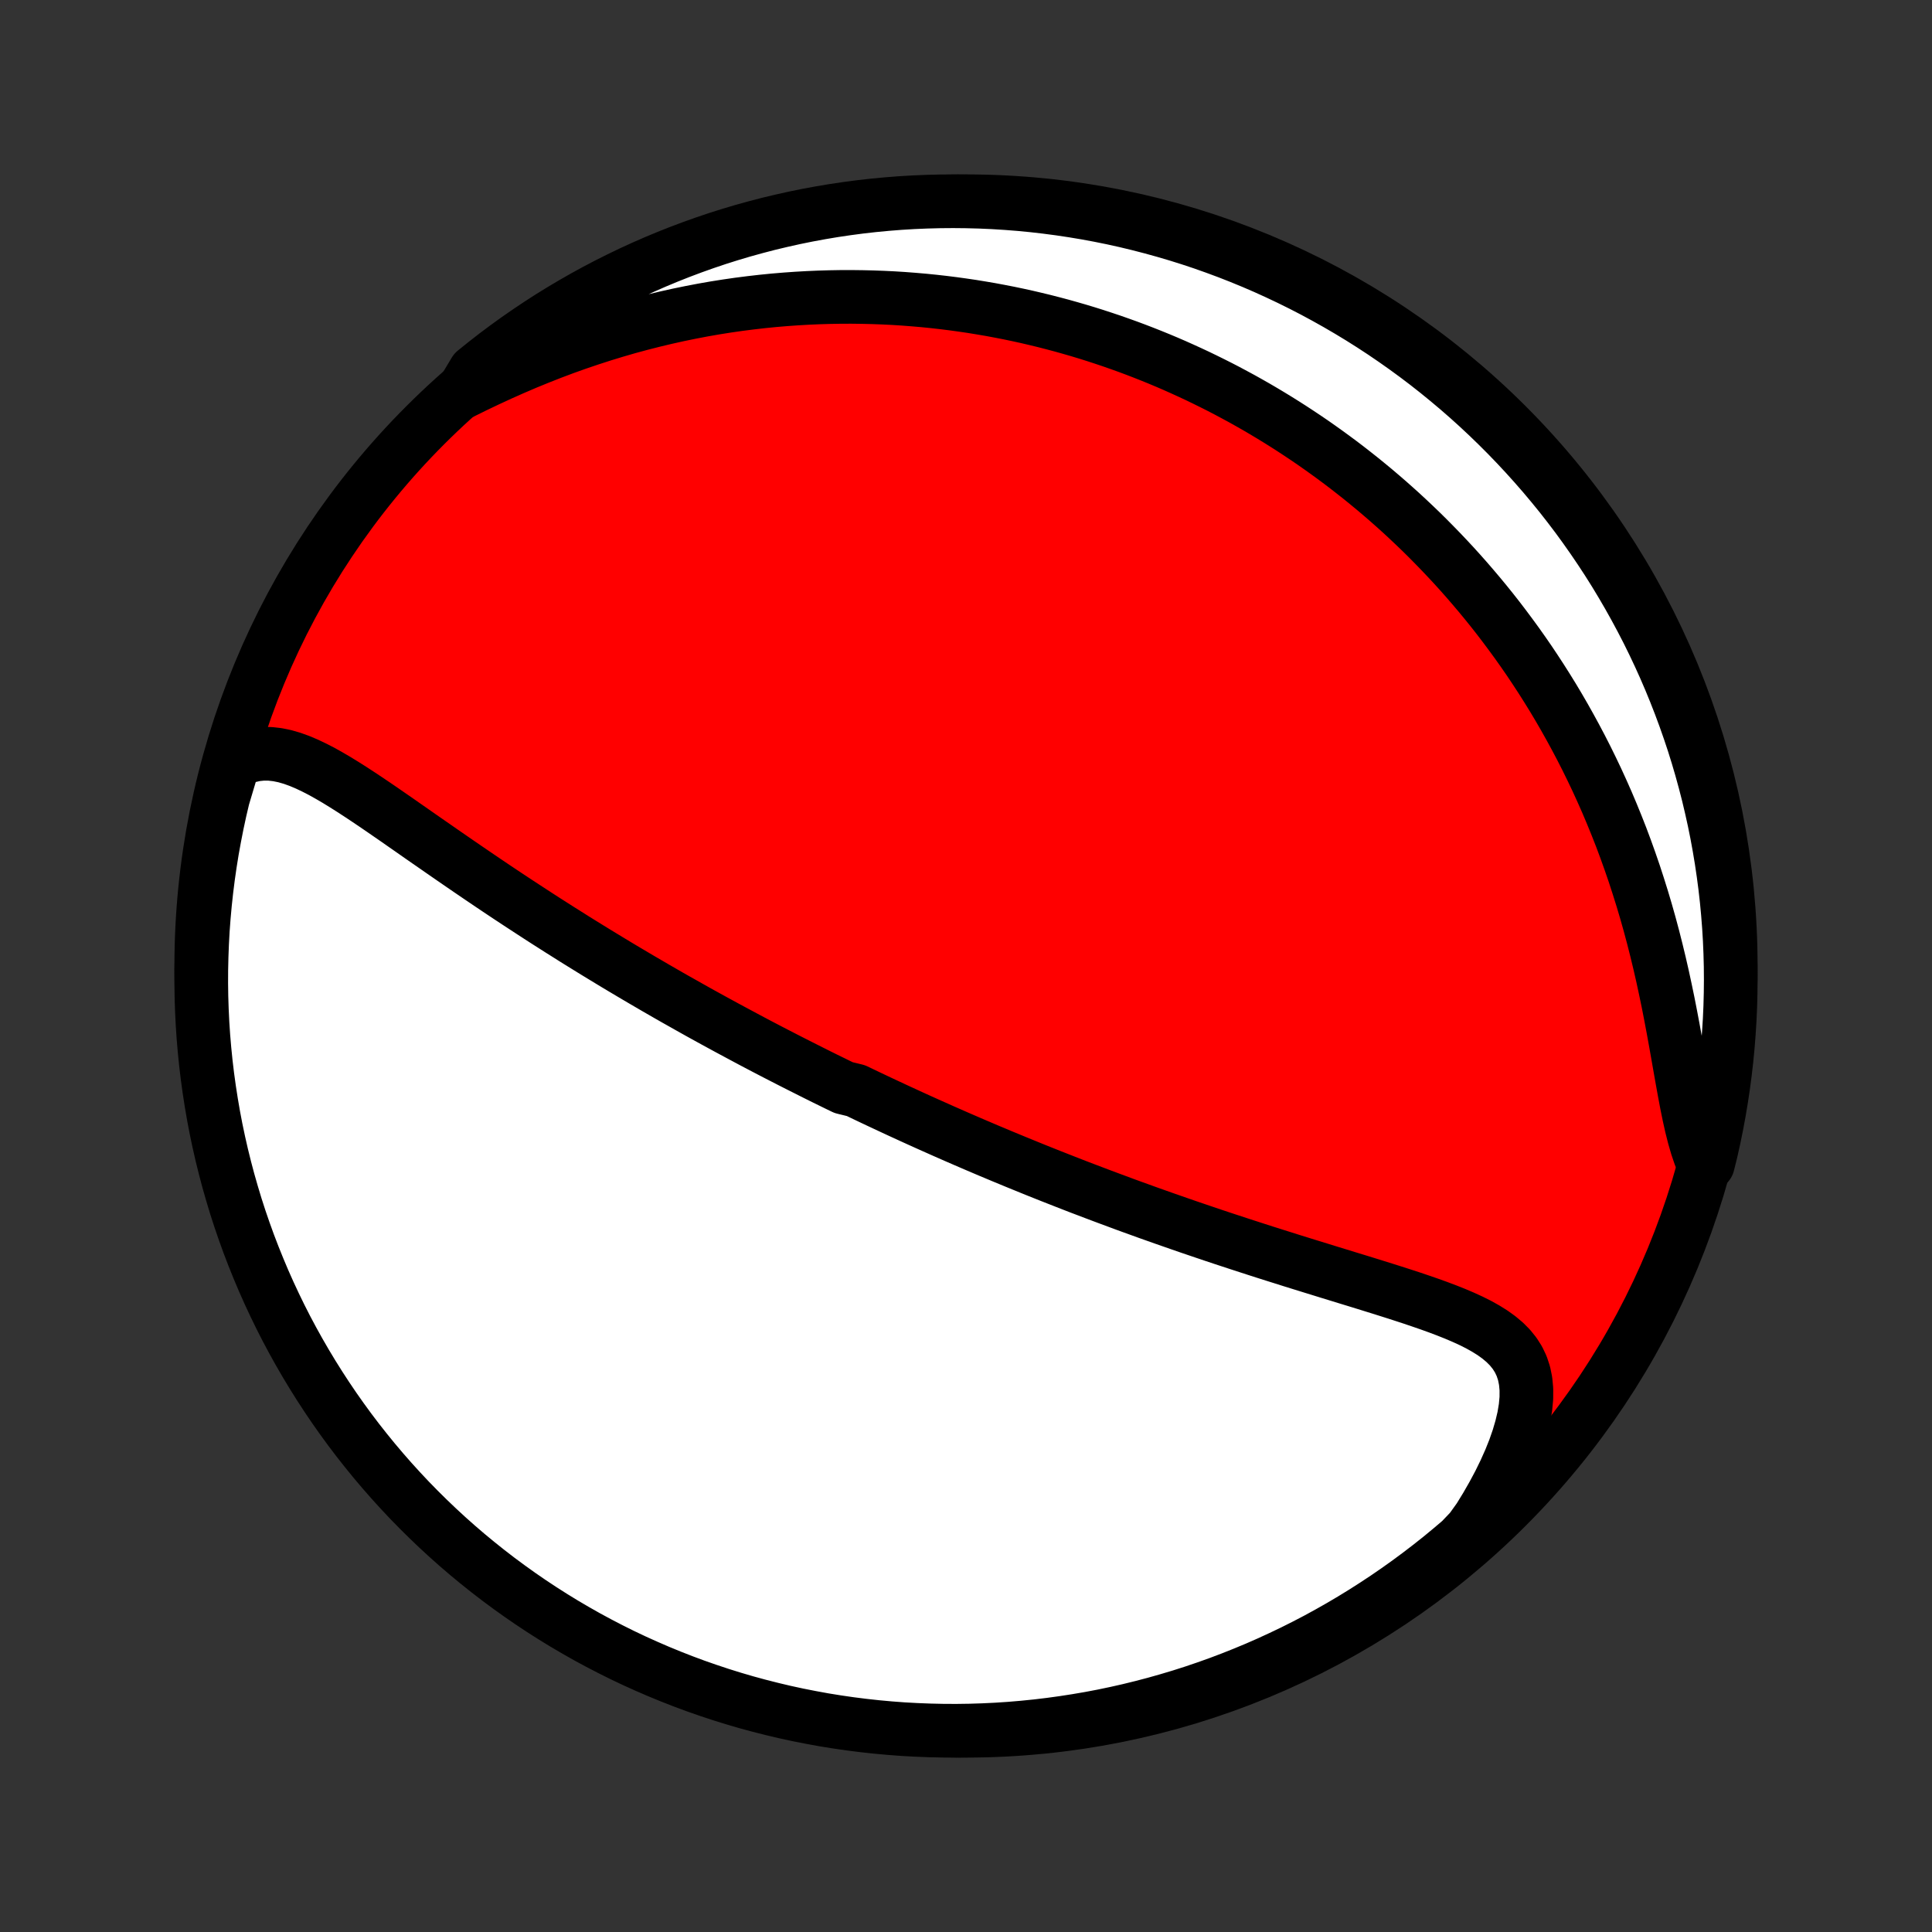 <?xml version="1.0" encoding="utf-8" standalone="no"?>
<!DOCTYPE svg PUBLIC "-//W3C//DTD SVG 1.1//EN"
  "http://www.w3.org/Graphics/SVG/1.1/DTD/svg11.dtd">
<!-- Created with matplotlib (http://matplotlib.org/) -->
<svg height="72pt" version="1.1" viewBox="0 0 72 72" width="72pt" xmlns="http://www.w3.org/2000/svg" xmlns:xlink="http://www.w3.org/1999/xlink">
 <rect x="0" y="0" width="72" height="72" fill="#333333" stroke="none"/>
 <defs>
  <style type="text/css">
*{stroke-linecap:butt;stroke-linejoin:round;}
  </style>
 </defs>
 <g id="figure_1">
  <g id="patch_1">
   <path d="
M0 72
L72 72
L72 0
L0 0
z
" style="fill:none;"/>
  </g>
  <g id="axes_1">
   <g id="PatchCollection_1">
    <defs>
     <path d="
M36 -7.5
C43.558 -7.5 50.808 -10.503 56.153 -15.848
C61.497 -21.192 64.5 -28.442 64.5 -36
C64.5 -43.558 61.497 -50.808 56.153 -56.153
C50.808 -61.497 43.558 -64.5 36 -64.5
C28.442 -64.5 21.192 -61.497 15.848 -56.153
C10.503 -50.808 7.5 -43.558 7.5 -36
C7.5 -28.442 10.503 -21.192 15.848 -15.848
C21.192 -10.503 28.442 -7.5 36 -7.5
z
" id="C0_0_a811fe30f3"/>
     <path d="
M8.703 -43.58
L8.973 -43.718
L9.245 -43.817
L9.517 -43.88
L9.789 -43.909
L10.062 -43.907
L10.336 -43.876
L10.61 -43.82
L10.884 -43.741
L11.159 -43.642
L11.434 -43.526
L11.71 -43.395
L11.988 -43.252
L12.265 -43.097
L12.544 -42.934
L12.824 -42.762
L13.104 -42.585
L13.385 -42.402
L13.667 -42.215
L13.949 -42.025
L14.232 -41.832
L14.514 -41.637
L14.798 -41.441
L15.081 -41.243
L15.364 -41.046
L15.647 -40.848
L15.93 -40.651
L16.213 -40.455
L16.495 -40.259
L16.777 -40.064
L17.058 -39.87
L17.338 -39.678
L17.617 -39.487
L17.895 -39.298
L18.173 -39.11
L18.449 -38.924
L18.724 -38.74
L18.998 -38.558
L19.271 -38.378
L19.543 -38.2
L19.813 -38.024
L20.082 -37.849
L20.349 -37.677
L20.616 -37.507
L20.88 -37.339
L21.144 -37.173
L21.405 -37.008
L21.666 -36.846
L21.925 -36.686
L22.183 -36.527
L22.439 -36.371
L22.694 -36.216
L22.947 -36.063
L23.199 -35.912
L23.45 -35.763
L23.7 -35.615
L23.948 -35.469
L24.195 -35.325
L24.44 -35.182
L24.685 -35.041
L24.928 -34.901
L25.17 -34.763
L25.412 -34.627
L25.651 -34.492
L25.89 -34.358
L26.128 -34.225
L26.366 -34.094
L26.602 -33.964
L26.837 -33.836
L27.072 -33.708
L27.306 -33.582
L27.539 -33.457
L27.771 -33.333
L28.003 -33.209
L28.234 -33.087
L28.465 -32.966
L28.695 -32.846
L28.925 -32.727
L29.154 -32.609
L29.384 -32.491
L29.612 -32.375
L29.841 -32.259
L30.07 -32.144
L30.298 -32.029
L30.526 -31.915
L30.754 -31.802
L30.983 -31.69
L31.211 -31.578
L31.44 -31.467
L31.897 -31.356
L32.127 -31.246
L32.356 -31.136
L32.586 -31.027
L32.817 -30.918
L33.048 -30.81
L33.279 -30.702
L33.512 -30.594
L33.745 -30.487
L33.978 -30.38
L34.213 -30.273
L34.448 -30.167
L34.684 -30.061
L34.922 -29.955
L35.16 -29.849
L35.399 -29.744
L35.64 -29.638
L35.882 -29.533
L36.125 -29.428
L36.369 -29.323
L36.615 -29.218
L36.862 -29.113
L37.111 -29.009
L37.361 -28.904
L37.613 -28.8
L37.867 -28.695
L38.122 -28.591
L38.379 -28.486
L38.638 -28.381
L38.899 -28.277
L39.162 -28.172
L39.427 -28.068
L39.694 -27.963
L39.963 -27.858
L40.234 -27.753
L40.508 -27.649
L40.784 -27.544
L41.062 -27.439
L41.343 -27.334
L41.626 -27.229
L41.911 -27.123
L42.199 -27.018
L42.49 -26.913
L42.783 -26.807
L43.079 -26.702
L43.378 -26.596
L43.679 -26.491
L43.983 -26.385
L44.289 -26.279
L44.598 -26.174
L44.91 -26.068
L45.224 -25.962
L45.542 -25.856
L45.861 -25.751
L46.184 -25.645
L46.508 -25.54
L46.835 -25.434
L47.165 -25.328
L47.497 -25.223
L47.831 -25.118
L48.166 -25.012
L48.504 -24.907
L48.843 -24.802
L49.184 -24.697
L49.526 -24.591
L49.869 -24.486
L50.213 -24.38
L50.557 -24.275
L50.901 -24.169
L51.245 -24.062
L51.588 -23.955
L51.93 -23.847
L52.269 -23.738
L52.606 -23.628
L52.94 -23.515
L53.27 -23.401
L53.595 -23.284
L53.913 -23.164
L54.225 -23.04
L54.528 -22.911
L54.821 -22.777
L55.103 -22.636
L55.371 -22.486
L55.624 -22.328
L55.86 -22.158
L56.077 -21.976
L56.272 -21.78
L56.443 -21.568
L56.589 -21.339
L56.707 -21.091
L56.796 -20.823
L56.855 -20.535
L56.884 -20.227
L56.883 -19.899
L56.851 -19.551
L56.79 -19.186
L56.7 -18.805
L56.584 -18.41
L56.442 -18.002
L56.275 -17.585
L56.085 -17.16
L55.874 -16.729
L55.642 -16.295
L55.392 -15.858
L55.123 -15.42
L54.81 -14.984
L54.434 -14.589
L54.051 -14.264
L53.664 -13.945
L53.271 -13.634
L52.872 -13.329
L52.469 -13.031
L52.06 -12.74
L51.647 -12.456
L51.229 -12.18
L50.806 -11.91
L50.379 -11.648
L49.947 -11.393
L49.511 -11.146
L49.072 -10.906
L48.627 -10.674
L48.18 -10.45
L47.728 -10.234
L47.273 -10.025
L46.815 -9.824
L46.353 -9.632
L45.888 -9.447
L45.42 -9.27
L44.949 -9.102
L44.475 -8.941
L43.999 -8.789
L43.52 -8.646
L43.039 -8.51
L42.556 -8.383
L42.071 -8.264
L41.584 -8.154
L41.096 -8.052
L40.606 -7.959
L40.114 -7.875
L39.621 -7.799
L39.127 -7.731
L38.633 -7.672
L38.137 -7.622
L37.641 -7.58
L37.144 -7.547
L36.647 -7.523
L36.149 -7.507
L35.652 -7.5
L35.154 -7.502
L34.657 -7.513
L34.161 -7.532
L33.665 -7.559
L33.169 -7.596
L32.675 -7.641
L32.181 -7.695
L31.689 -7.757
L31.198 -7.828
L30.709 -7.907
L30.221 -7.996
L29.734 -8.092
L29.25 -8.197
L28.768 -8.311
L28.288 -8.433
L27.81 -8.563
L27.335 -8.702
L26.863 -8.849
L26.393 -9.005
L25.926 -9.168
L25.462 -9.34
L25.002 -9.52
L24.544 -9.708
L24.091 -9.904
L23.641 -10.107
L23.194 -10.319
L22.752 -10.539
L22.314 -10.766
L21.879 -11.001
L21.45 -11.244
L21.024 -11.494
L20.603 -11.752
L20.187 -12.017
L19.776 -12.289
L19.369 -12.569
L18.968 -12.856
L18.572 -13.149
L18.181 -13.45
L17.795 -13.758
L17.415 -14.072
L17.041 -14.393
L16.672 -14.721
L16.31 -15.055
L15.953 -15.396
L15.603 -15.742
L15.258 -16.095
L14.921 -16.454
L14.589 -16.819
L14.264 -17.19
L13.945 -17.567
L13.634 -17.949
L13.329 -18.336
L13.031 -18.729
L12.74 -19.128
L12.456 -19.531
L12.18 -19.939
L11.91 -20.353
L11.648 -20.771
L11.393 -21.194
L11.146 -21.621
L10.906 -22.053
L10.674 -22.488
L10.45 -22.928
L10.234 -23.372
L10.025 -23.82
L9.824 -24.272
L9.632 -24.727
L9.447 -25.186
L9.27 -25.647
L9.102 -26.112
L8.941 -26.58
L8.789 -27.051
L8.646 -27.525
L8.51 -28.001
L8.383 -28.48
L8.264 -28.961
L8.154 -29.444
L8.052 -29.929
L7.959 -30.416
L7.875 -30.904
L7.799 -31.394
L7.731 -31.886
L7.672 -32.379
L7.622 -32.873
L7.58 -33.367
L7.547 -33.863
L7.523 -34.359
L7.507 -34.856
L7.5 -35.353
L7.502 -35.851
L7.513 -36.348
L7.532 -36.846
L7.559 -37.343
L7.596 -37.839
L7.641 -38.335
L7.695 -38.831
L7.757 -39.325
L7.828 -39.819
L7.907 -40.311
L7.996 -40.802
L8.092 -41.291
L8.197 -41.779
L8.311 -42.266
z
" id="C0_1_362ffc90f7"/>
     <path d="
M17.226 -57.378
L17.694 -57.609
L18.166 -57.834
L18.64 -58.053
L19.117 -58.265
L19.595 -58.47
L20.074 -58.666
L20.554 -58.855
L21.033 -59.035
L21.512 -59.206
L21.99 -59.368
L22.466 -59.522
L22.941 -59.667
L23.413 -59.804
L23.883 -59.931
L24.351 -60.05
L24.815 -60.161
L25.277 -60.264
L25.735 -60.358
L26.189 -60.445
L26.64 -60.524
L27.087 -60.595
L27.53 -60.659
L27.969 -60.715
L28.404 -60.765
L28.835 -60.808
L29.262 -60.844
L29.684 -60.874
L30.102 -60.898
L30.516 -60.916
L30.925 -60.928
L31.33 -60.935
L31.731 -60.936
L32.128 -60.931
L32.52 -60.922
L32.908 -60.908
L33.292 -60.889
L33.672 -60.865
L34.048 -60.836
L34.42 -60.804
L34.788 -60.767
L35.152 -60.726
L35.512 -60.681
L35.868 -60.632
L36.221 -60.58
L36.57 -60.523
L36.916 -60.464
L37.258 -60.4
L37.597 -60.334
L37.932 -60.264
L38.264 -60.191
L38.593 -60.114
L38.919 -60.035
L39.242 -59.952
L39.562 -59.867
L39.879 -59.778
L40.194 -59.687
L40.505 -59.593
L40.814 -59.496
L41.12 -59.396
L41.424 -59.294
L41.726 -59.188
L42.025 -59.081
L42.322 -58.97
L42.616 -58.857
L42.909 -58.741
L43.199 -58.623
L43.487 -58.502
L43.774 -58.378
L44.058 -58.251
L44.341 -58.122
L44.622 -57.991
L44.901 -57.856
L45.179 -57.719
L45.455 -57.58
L45.729 -57.438
L46.002 -57.292
L46.274 -57.145
L46.544 -56.994
L46.813 -56.841
L47.081 -56.684
L47.347 -56.525
L47.612 -56.363
L47.876 -56.198
L48.139 -56.03
L48.4 -55.859
L48.661 -55.685
L48.921 -55.508
L49.179 -55.327
L49.437 -55.143
L49.694 -54.956
L49.95 -54.766
L50.205 -54.572
L50.459 -54.374
L50.713 -54.173
L50.965 -53.968
L51.217 -53.76
L51.468 -53.547
L51.718 -53.331
L51.968 -53.11
L52.217 -52.886
L52.464 -52.657
L52.711 -52.424
L52.958 -52.187
L53.203 -51.945
L53.447 -51.698
L53.691 -51.447
L53.934 -51.191
L54.176 -50.931
L54.417 -50.665
L54.657 -50.394
L54.895 -50.118
L55.133 -49.837
L55.37 -49.55
L55.605 -49.258
L55.839 -48.96
L56.071 -48.656
L56.302 -48.346
L56.532 -48.031
L56.76 -47.709
L56.986 -47.382
L57.21 -47.047
L57.432 -46.707
L57.652 -46.36
L57.87 -46.007
L58.085 -45.647
L58.297 -45.281
L58.507 -44.907
L58.714 -44.527
L58.918 -44.141
L59.119 -43.747
L59.316 -43.346
L59.51 -42.939
L59.699 -42.525
L59.885 -42.105
L60.066 -41.677
L60.243 -41.243
L60.416 -40.803
L60.583 -40.356
L60.745 -39.904
L60.903 -39.445
L61.054 -38.981
L61.201 -38.512
L61.342 -38.038
L61.477 -37.56
L61.606 -37.078
L61.729 -36.593
L61.847 -36.105
L61.959 -35.615
L62.065 -35.124
L62.167 -34.633
L62.263 -34.143
L62.355 -33.655
L62.443 -33.171
L62.528 -32.692
L62.611 -32.219
L62.693 -31.756
L62.775 -31.303
L62.858 -30.862
L62.945 -30.437
L63.036 -30.029
L63.134 -29.641
L63.24 -29.275
L63.356 -28.934
L63.649 -28.618
L63.766 -29.088
L63.874 -29.572
L63.973 -30.058
L64.064 -30.545
L64.146 -31.034
L64.22 -31.524
L64.285 -32.016
L64.342 -32.509
L64.39 -33.004
L64.429 -33.499
L64.46 -33.995
L64.482 -34.491
L64.495 -34.988
L64.5 -35.485
L64.496 -35.983
L64.483 -36.48
L64.462 -36.977
L64.432 -37.474
L64.393 -37.971
L64.346 -38.467
L64.29 -38.962
L64.225 -39.456
L64.152 -39.949
L64.07 -40.441
L63.98 -40.932
L63.881 -41.421
L63.773 -41.908
L63.658 -42.394
L63.533 -42.878
L63.401 -43.359
L63.26 -43.839
L63.111 -44.316
L62.953 -44.79
L62.787 -45.262
L62.613 -45.731
L62.431 -46.197
L62.241 -46.66
L62.043 -47.12
L61.837 -47.576
L61.623 -48.029
L61.402 -48.478
L61.172 -48.923
L60.935 -49.364
L60.69 -49.802
L60.438 -50.235
L60.179 -50.664
L59.912 -51.088
L59.637 -51.508
L59.356 -51.922
L59.067 -52.333
L58.772 -52.738
L58.469 -53.138
L58.16 -53.533
L57.843 -53.922
L57.521 -54.306
L57.191 -54.684
L56.855 -55.057
L56.513 -55.424
L56.165 -55.785
L55.81 -56.14
L55.45 -56.489
L55.083 -56.832
L54.711 -57.168
L54.333 -57.498
L53.949 -57.821
L53.56 -58.138
L53.166 -58.448
L52.766 -58.751
L52.361 -59.047
L51.951 -59.336
L51.537 -59.618
L51.117 -59.893
L50.694 -60.16
L50.265 -60.42
L49.832 -60.673
L49.395 -60.918
L48.954 -61.156
L48.509 -61.386
L48.06 -61.608
L47.608 -61.822
L47.152 -62.029
L46.692 -62.228
L46.23 -62.418
L45.764 -62.601
L45.295 -62.775
L44.824 -62.942
L44.349 -63.1
L43.872 -63.25
L43.393 -63.391
L42.912 -63.524
L42.428 -63.649
L41.943 -63.766
L41.455 -63.874
L40.966 -63.973
L40.476 -64.064
L39.984 -64.146
L39.491 -64.22
L38.996 -64.285
L38.501 -64.342
L38.005 -64.39
L37.509 -64.429
L37.012 -64.46
L36.515 -64.482
L36.017 -64.495
L35.52 -64.5
L35.023 -64.496
L34.526 -64.483
L34.029 -64.462
L33.533 -64.432
L33.038 -64.393
L32.544 -64.346
L32.051 -64.29
L31.559 -64.225
L31.068 -64.152
L30.579 -64.07
L30.092 -63.98
L29.606 -63.881
L29.122 -63.773
L28.64 -63.658
L28.161 -63.533
L27.684 -63.401
L27.21 -63.26
L26.738 -63.111
L26.269 -62.953
L25.803 -62.787
L25.34 -62.613
L24.88 -62.431
L24.424 -62.241
L23.971 -62.043
L23.522 -61.837
L23.077 -61.623
L22.636 -61.402
L22.198 -61.172
L21.765 -60.935
L21.336 -60.69
L20.912 -60.438
L20.492 -60.179
L20.078 -59.912
L19.667 -59.637
L19.262 -59.356
L18.862 -59.067
L18.467 -58.772
L18.078 -58.469
L17.694 -58.16
z
" id="C0_2_01883eb07f"/>
    </defs>
    <g clip-path="url(#p1bffca34e9)">
     <use style="fill:#ff0000;stroke:#000000;stroke-width:2.0;" x="0.0" xlink:href="#C0_0_a811fe30f3" y="72.0"/>
    </g>
    <g clip-path="url(#p1bffca34e9)">
     <use style="fill:#ffffff;stroke:#000000;stroke-width:2.0;" x="0.0" xlink:href="#C0_1_362ffc90f7" y="72.0"/>
    </g>
    <g clip-path="url(#p1bffca34e9)">
     <use style="fill:#ffffff;stroke:#000000;stroke-width:2.0;" x="0.0" xlink:href="#C0_2_01883eb07f" y="72.0"/>
    </g>
   </g>
  </g>
 </g>
 <defs>
  <clipPath id="p1bffca34e9">
   <rect height="72.0" width="72.0" x="0.0" y="0.0"/>
  </clipPath>
 </defs>
</svg>
